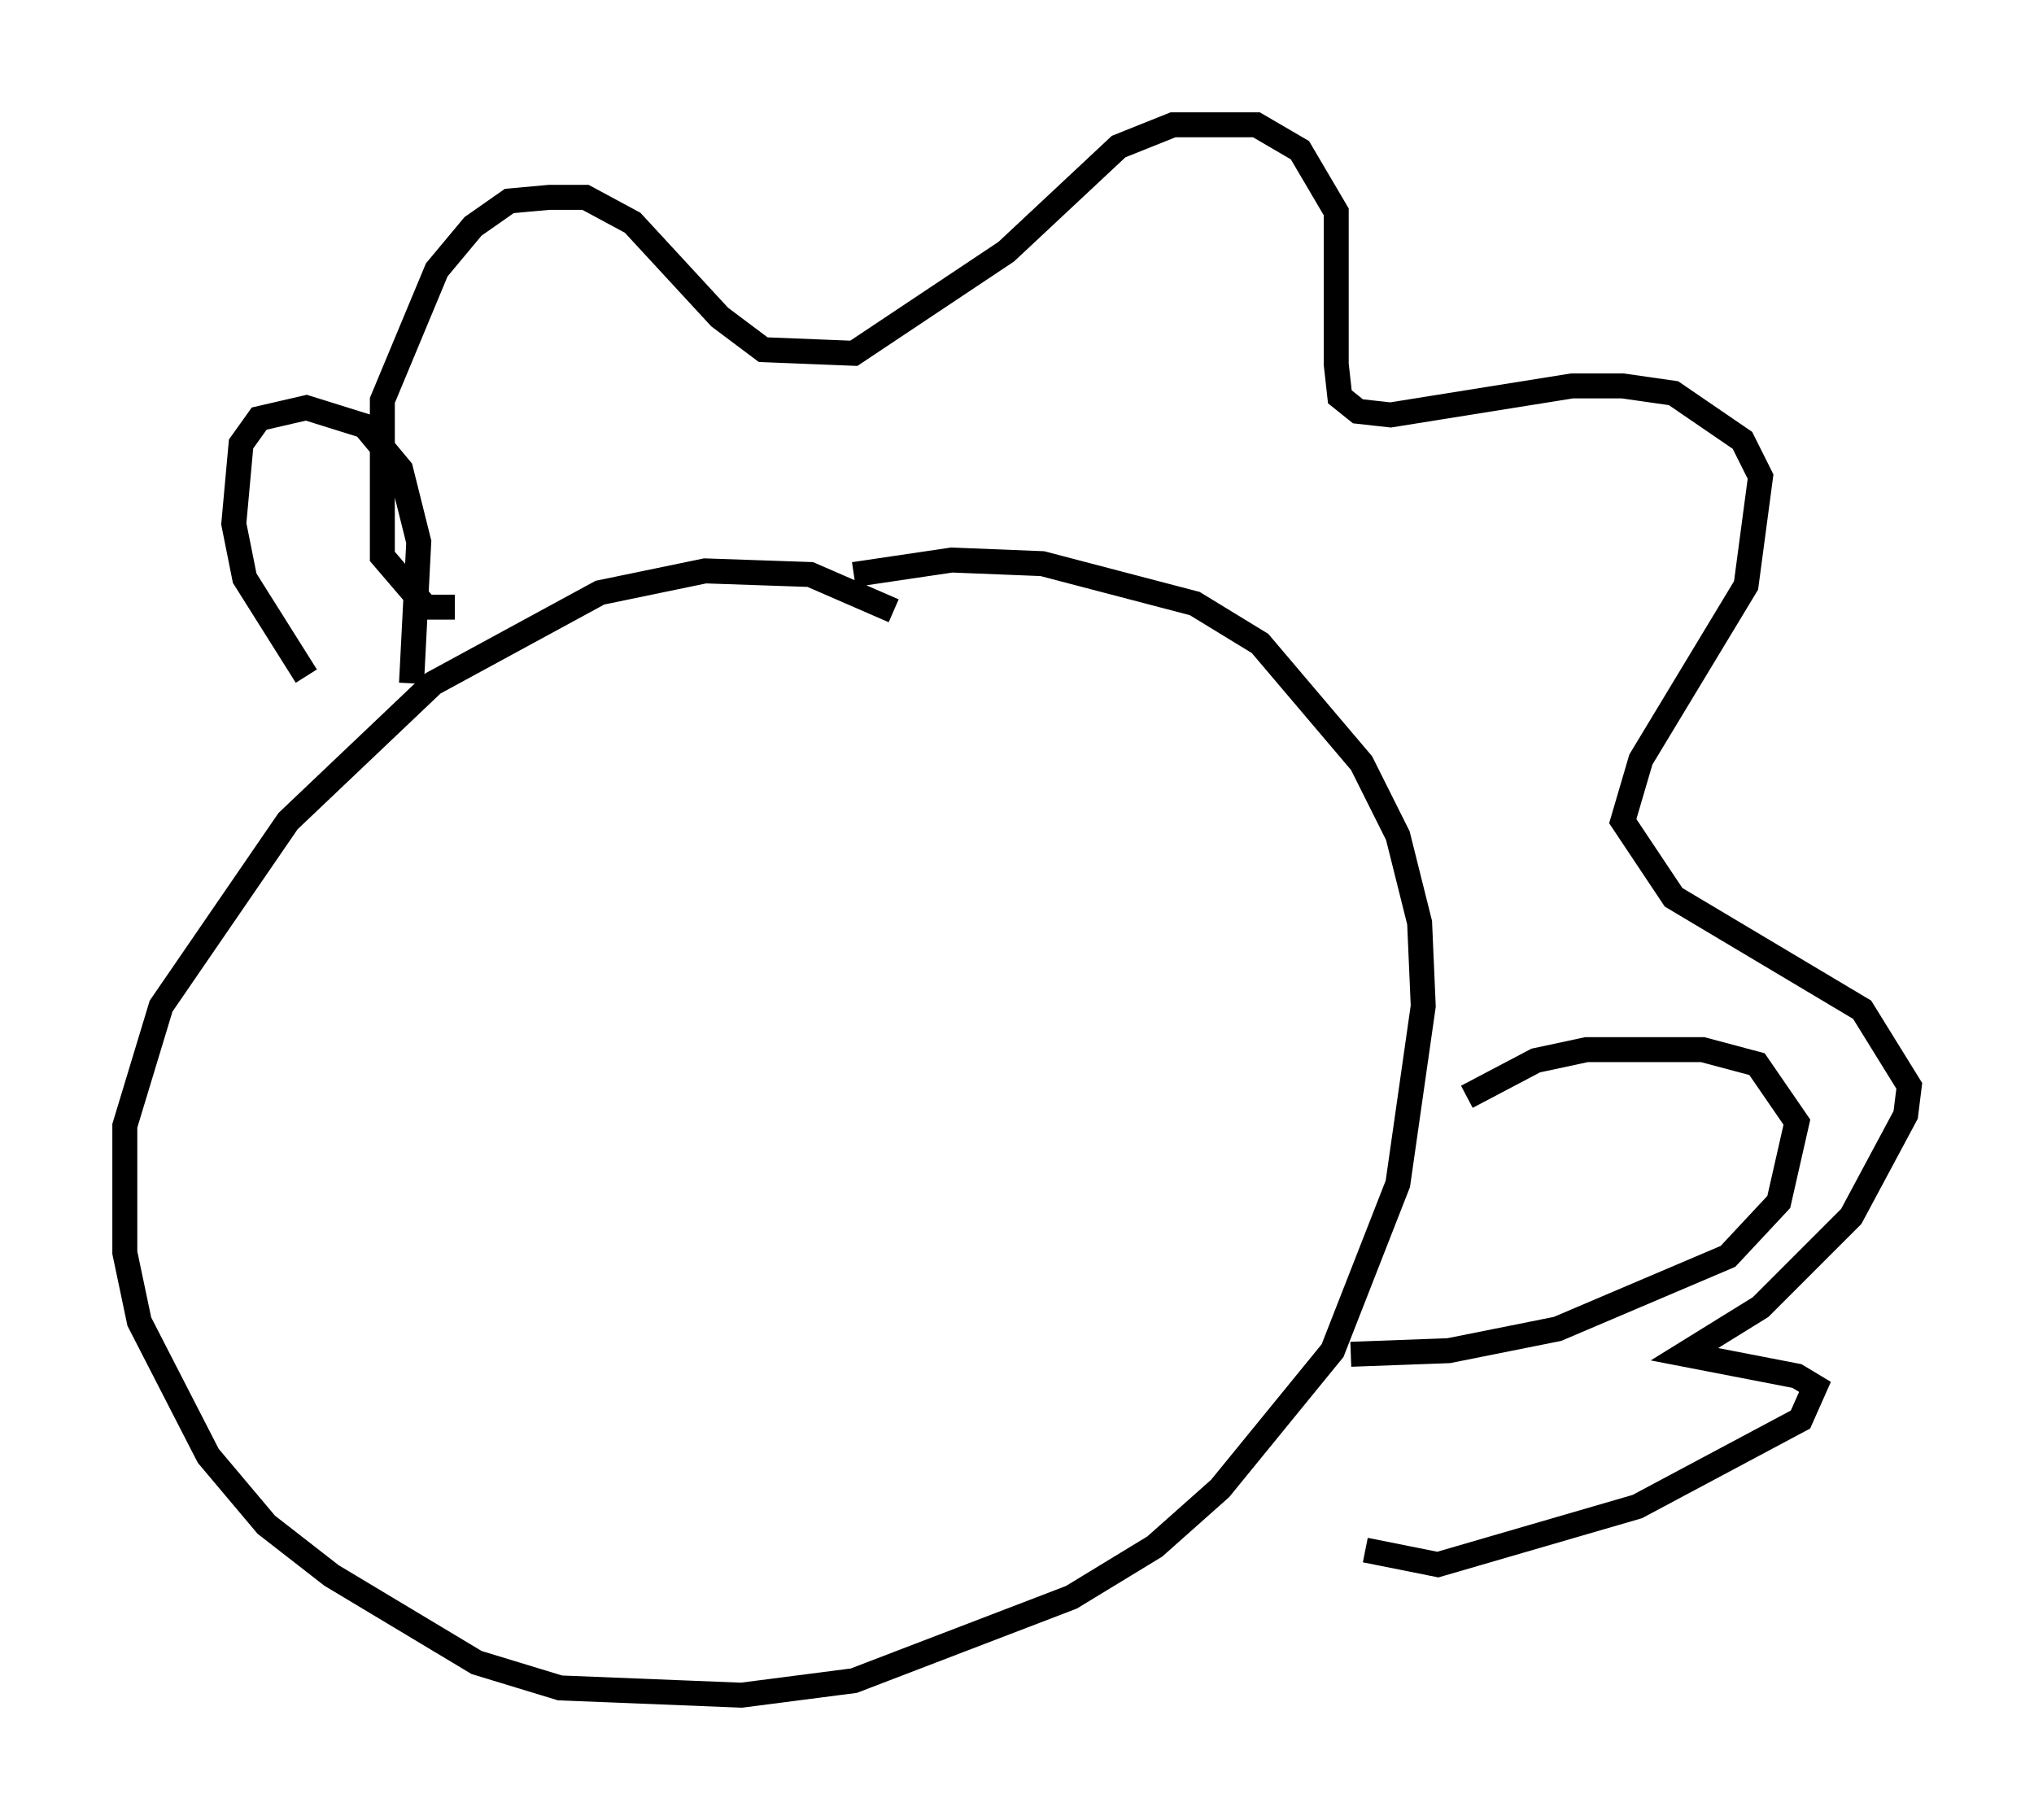 <?xml version="1.0" encoding="utf-8" ?>
<svg baseProfile="full" height="72.894" version="1.1" width="81.464" xmlns="http://www.w3.org/2000/svg" xmlns:ev="http://www.w3.org/2001/xml-events" xmlns:xlink="http://www.w3.org/1999/xlink"><defs /><rect fill="white" height="72.894" width="81.464" x="0" y="0" /><path d="M36.229, 25.335 m-0.436, -0.872 l-3.341, -1.453 -4.212, -0.145 l-4.212, 0.872 -6.682, 3.631 l-5.81, 5.52 -5.084, 7.408 l-1.453, 4.793 0.0, 5.084 l0.581, 2.76 2.76, 5.374 l2.324, 2.76 2.615, 2.034 l5.81, 3.486 3.341, 1.017 l7.263, 0.291 4.503, -0.581 l8.715, -3.341 3.341, -2.034 l2.615, -2.324 4.503, -5.52 l2.615, -6.682 1.017, -7.117 l-0.145, -3.341 -0.872, -3.486 l-1.453, -2.905 -4.067, -4.793 l-2.615, -1.598 -6.101, -1.598 l-3.631, -0.145 -3.922, 0.581 m-15.978, 1.307 l-1.162, 0.0 -1.743, -2.034 l0.0, -6.246 2.179, -5.229 l1.453, -1.743 1.453, -1.017 l1.598, -0.145 1.453, 0.0 l1.888, 1.017 3.486, 3.777 l1.743, 1.307 3.631, 0.145 l6.101, -4.067 4.503, -4.212 l2.179, -0.872 3.341, 0.0 l1.743, 1.017 1.453, 2.469 l0.0, 6.101 0.145, 1.307 l0.726, 0.581 1.307, 0.145 l7.263, -1.162 2.034, 0.0 l2.034, 0.291 2.76, 1.888 l0.726, 1.453 -0.581, 4.358 l-4.212, 6.972 -0.726, 2.469 l2.034, 3.05 7.553, 4.503 l1.888, 3.05 -0.145, 1.162 l-2.179, 4.067 -3.631, 3.631 l-3.05, 1.888 4.503, 0.872 l0.726, 0.436 -0.581, 1.307 l-6.536, 3.486 -7.989, 2.324 l-2.905, -0.581 m-38.201, -34.715 l0.291, -5.665 -0.726, -2.905 l-1.453, -1.743 -2.324, -0.726 l-1.888, 0.436 -0.726, 1.017 l-0.291, 3.196 0.436, 2.179 l2.469, 3.922 m46.48, 16.849 l2.76, -1.453 2.034, -0.436 l4.648, 0.0 2.179, 0.581 l1.598, 2.324 -0.726, 3.196 l-2.034, 2.179 -6.827, 2.905 l-4.358, 0.872 -3.922, 0.145 " fill="none" stroke="black" stroke-width="1" /></svg>